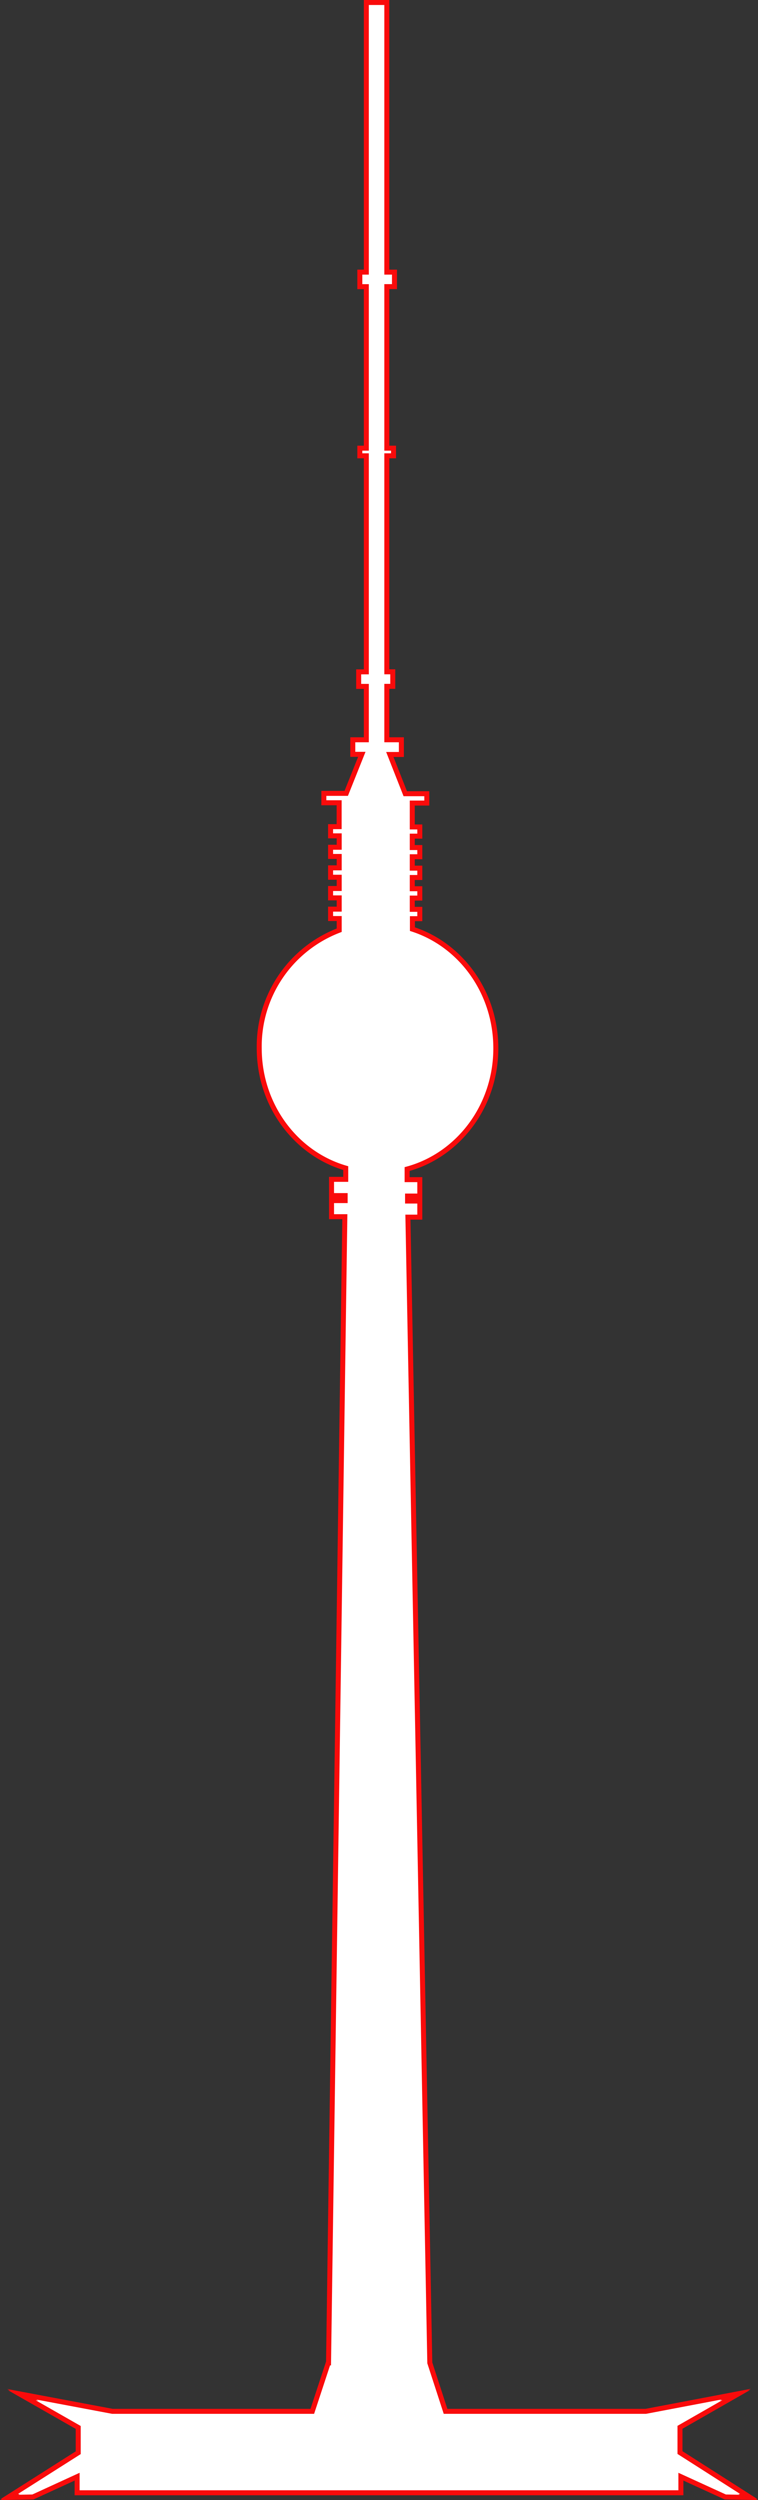 <svg xmlns="http://www.w3.org/2000/svg" viewBox="0 0 151.67 500.16"><rect x="0" y="0" width="151.67" height="500.16" fill="#333333" stroke="none"/><defs><style>.cls-1{fill:#fff;stroke:#f90b0b;stroke-miterlimit:10;}</style></defs><title>path3929</title><g id="Ebene_2" data-name="Ebene 2"><g id="Ebene_1-2" data-name="Ebene 1"><path id="path3929" class="cls-1" d="M73.3.5V54.44H72v2.91H73.3V89.66H72v1.53H73.3v43.22H71.77v2.91H73.3V148H70.59v2.91H72.4l-3.12,7.81H64.8v1.88h3.06v4.78H66.15v1.84h1.72v2.28H66.15v1.84h1.72v2.28H66.15v1.88h1.72v2.25H66.15v1.88h1.72v2.25H66.15v1.88h1.72v2.34a24.88,24.88,0,0,0-16,23.59c0,11.45,7.32,21.11,17.31,24l0,2.25H66.34v3.25h2.72v1H66.34v3.22H69L65.74,472.72h-.06l-3.19,9.69h-40L4.37,479l.5.28-.5-.09,11.28,6.44v5.06L1.87,499.44h.31l-.31.19,4.72-.09,8.84-4.06v3.22H136.24v-3.22l8.88,4.06,4.69.09-.31-.19h.31l-13.75-8.78v-5.06l11.25-6.44-.5.09.5-.28-18.09,3.44H89.15L86,472.72h0L81.62,243.5H84v-3.22H81.55l0-1H84V236H81.46l0-2.12c10.21-2.77,17.75-12.54,17.75-24.16,0-11.21-7-20.71-16.69-23.84v-2.09H84v-1.87H82.49v-2.25H84v-1.87H82.49v-2.25H84v-1.87H82.49v-2.28H84v-1.84H82.49v-2.28H84v-1.84H82.49v-4.78H85.4v-1.87H81.09L78,150.94h2.31V148H77.4V137.31h1.19v-2.91H77.4V91.19h1.34V89.66H77.4V57.34h1.53V54.44H77.4V.5H73.3Z"/></g></g></svg>